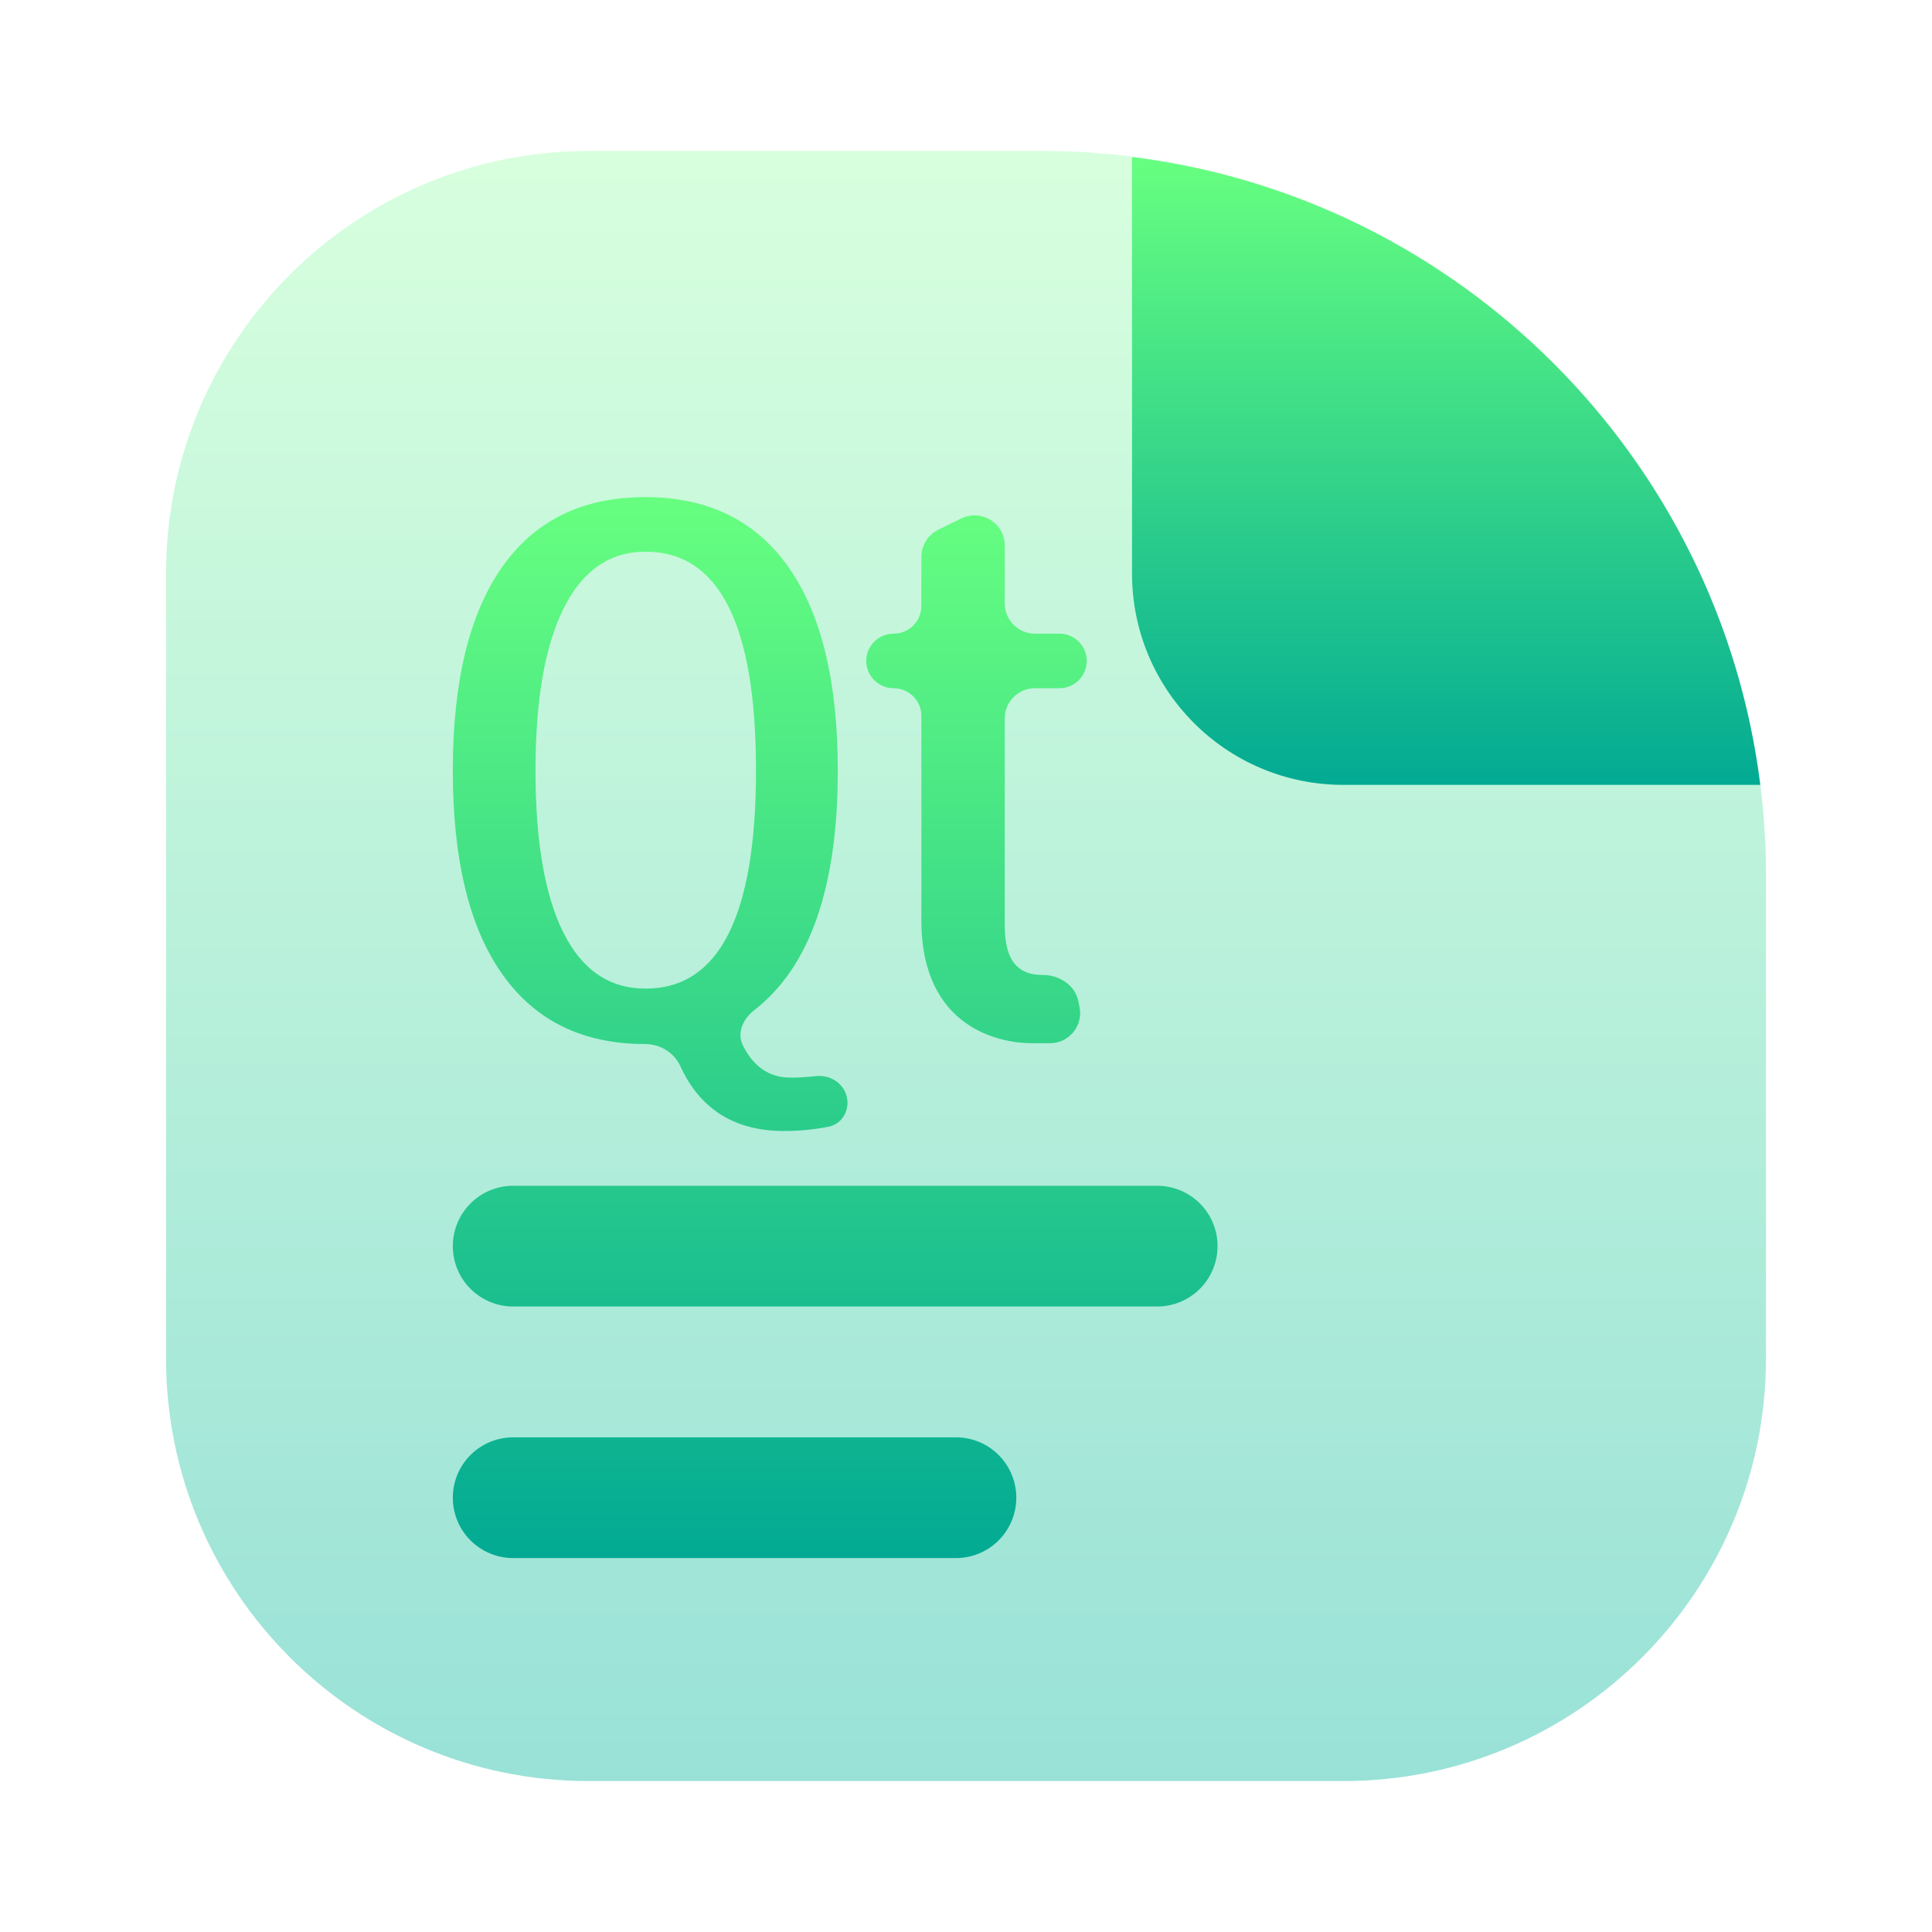 <svg width="128" height="128" viewBox="0 0 128 128" fill="none" xmlns="http://www.w3.org/2000/svg">
<path opacity="0.4" d="M11 38C11 22.536 23.536 10 39 10H69C95.51 10 117 31.49 117 58V90C117 105.464 104.464 118 89 118H39C23.536 118 11 105.464 11 90V38Z" fill="url(#paint0_linear_254_110)"/>
<path fill-rule="evenodd" clip-rule="evenodd" d="M116.624 52H89C81.268 52 75 45.732 75 38V10.405C96.701 13.111 113.903 30.303 116.624 52Z" fill="url(#paint1_linear_254_110)"/>
<path fill-rule="evenodd" clip-rule="evenodd" d="M54.881 74.652C55.786 74.479 56.313 73.563 56.102 72.665C55.887 71.752 54.986 71.187 54.054 71.295C53.47 71.362 52.912 71.396 52.38 71.396C50.973 71.396 49.916 70.678 49.209 69.24C48.806 68.421 49.246 67.486 49.968 66.928C53.66 64.074 55.506 58.786 55.506 51.064C55.506 45.161 54.416 40.663 52.236 37.571C50.056 34.48 46.89 32.934 42.74 32.934C38.59 32.934 35.429 34.484 33.257 37.584C31.086 40.684 30 45.177 30 51.064C30 56.951 31.09 61.441 33.27 64.532C35.451 67.624 38.607 69.17 42.74 69.17C43.733 69.17 44.659 69.731 45.073 70.634C46.386 73.5 48.681 74.933 51.96 74.933C52.926 74.933 53.9 74.84 54.881 74.652ZM37.331 61.797C38.566 64.265 40.379 65.499 42.771 65.499C47.648 65.499 50.087 60.678 50.087 51.038C50.087 41.38 47.648 36.552 42.771 36.552C40.395 36.552 38.585 37.802 37.343 40.303C36.1 42.803 35.478 46.381 35.478 51.038C35.478 55.743 36.096 59.33 37.331 61.797ZM69.563 69.117C70.824 69.117 71.77 67.964 71.524 66.727L71.448 66.347C71.234 65.268 70.184 64.592 69.084 64.594L69.063 64.594C66.566 64.594 66.566 62.277 66.566 60.958V47.598C66.566 46.493 67.462 45.598 68.566 45.598H70.191C71.19 45.598 72 44.788 72 43.789C72 42.789 71.19 41.98 70.191 41.98H68.566C67.462 41.98 66.566 41.084 66.566 39.98V36.145C66.566 34.664 65.013 33.697 63.684 34.35L62.161 35.098C61.477 35.434 61.044 36.13 61.044 36.893V40.153C61.044 41.162 60.217 41.98 59.209 41.98C58.21 41.98 57.391 42.789 57.391 43.789C57.391 44.788 58.21 45.598 59.209 45.598C60.217 45.598 61.044 46.415 61.044 47.424V60.976C61.044 68.213 66.384 69.117 68.348 69.117H69.563ZM34 78.56C32.939 78.56 31.922 78.981 31.172 79.731C30.421 80.482 30 81.499 30 82.56C30 83.621 30.421 84.638 31.172 85.388C31.922 86.138 32.939 86.56 34 86.56H76.667C77.728 86.56 78.745 86.138 79.495 85.388C80.245 84.638 80.667 83.621 80.667 82.56C80.667 81.499 80.245 80.482 79.495 79.731C78.745 78.981 77.728 78.56 76.667 78.56H34ZM34 95.227C32.939 95.227 31.922 95.648 31.172 96.398C30.421 97.148 30 98.166 30 99.227C30 100.287 30.421 101.305 31.172 102.055C31.922 102.805 32.939 103.227 34 103.227H63.333C64.394 103.227 65.412 102.805 66.162 102.055C66.912 101.305 67.333 100.287 67.333 99.227C67.333 98.166 66.912 97.148 66.162 96.398C65.412 95.648 64.394 95.227 63.333 95.227H34Z" fill="url(#paint2_linear_254_110)"/>
<defs>
<linearGradient id="paint0_linear_254_110" x1="64" y1="118" x2="64" y2="10" gradientUnits="userSpaceOnUse">
<stop stop-color="#00B59C"/>
<stop offset="1" stop-color="#9CFFAC"/>
</linearGradient>
<linearGradient id="paint1_linear_254_110" x1="95.812" y1="52" x2="95.812" y2="10.405" gradientUnits="userSpaceOnUse">
<stop stop-color="#02AA93"/>
<stop offset="1" stop-color="#67FF80"/>
</linearGradient>
<linearGradient id="paint2_linear_254_110" x1="55.333" y1="103.227" x2="55.333" y2="32.934" gradientUnits="userSpaceOnUse">
<stop stop-color="#02AA93"/>
<stop offset="1" stop-color="#67FF80"/>
</linearGradient>
</defs>
</svg>

